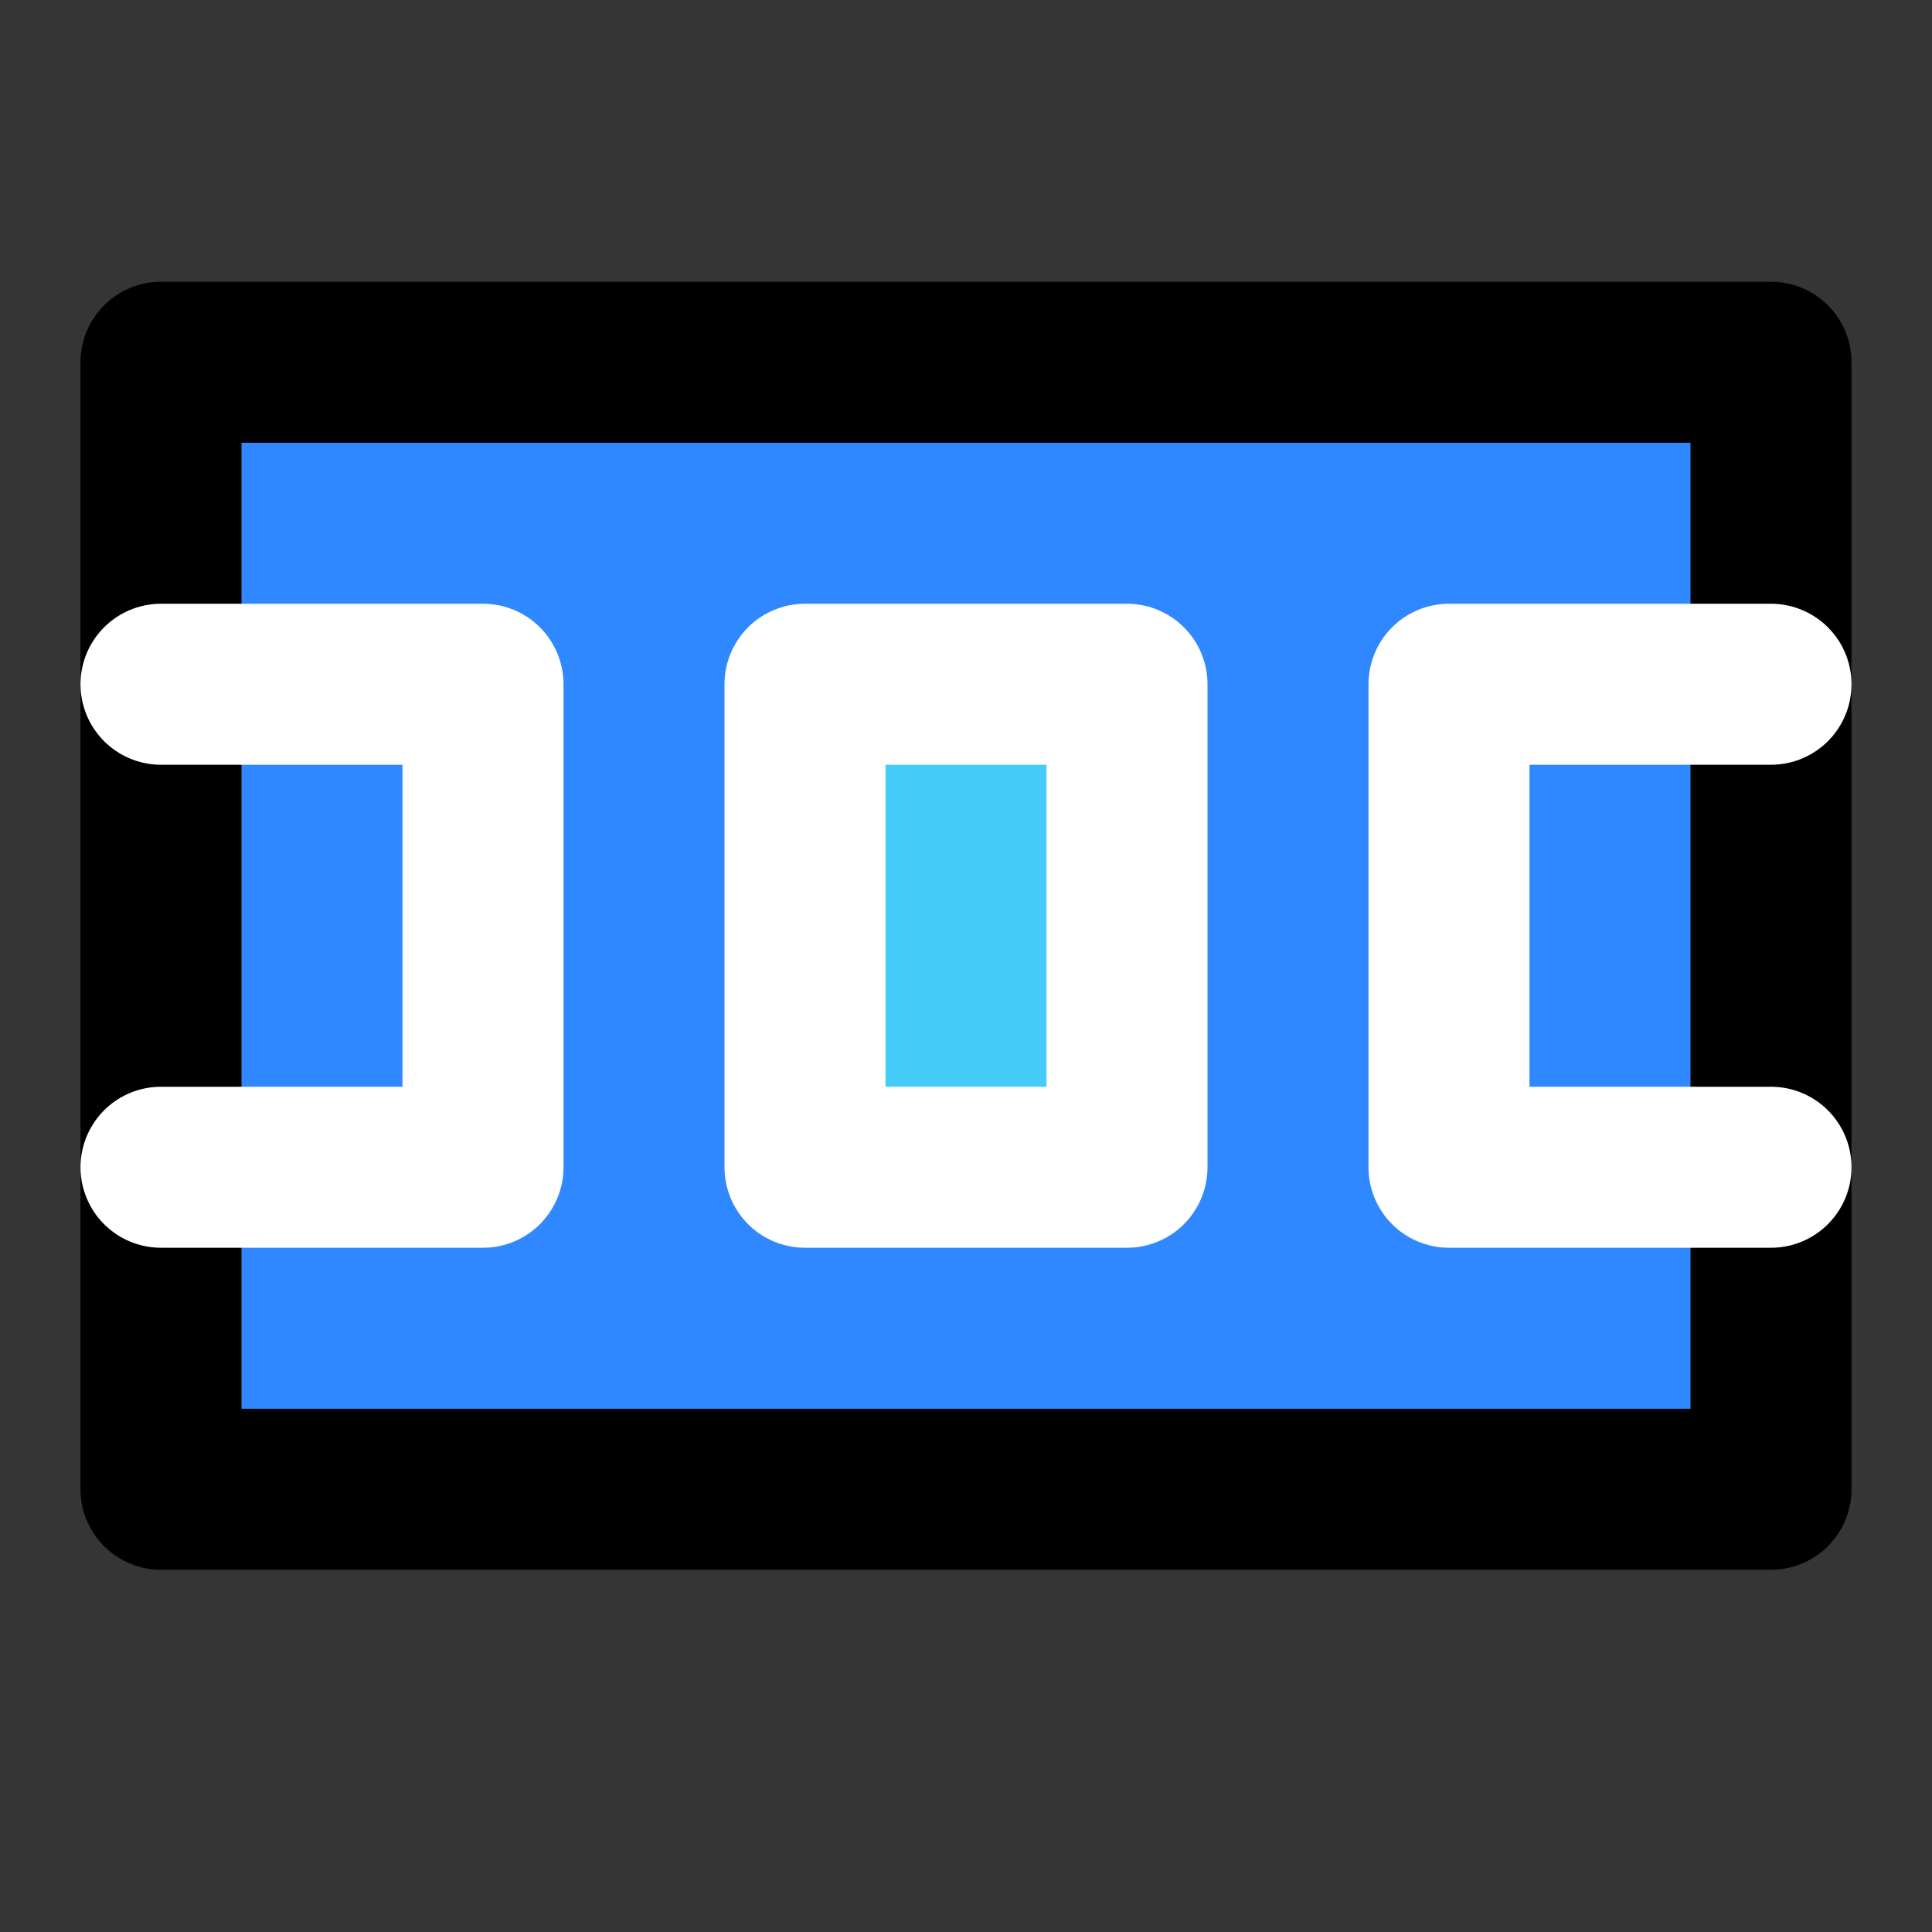 <svg width="48" height="48" viewBox="0 0 48 48" fill="none" xmlns="http://www.w3.org/2000/svg">
<rect x="0" y="0" width="48" height="48" fill="#333333" stroke="none"/>
<path d="M0 0H48V48H0V0Z" fill="white" fill-opacity="0.01"/>
<rect x="4" y="9" width="40" height="28" fill="#2F88FF" stroke="black" stroke-width="4" stroke-linejoin="round"/>
<rect x="20" y="17" width="8" height="12" fill="#43CCF8" stroke="white" stroke-width="4" stroke-linejoin="round"/>
<path d="M44 17H36V29H44" stroke="white" stroke-width="4" stroke-linecap="round" stroke-linejoin="round"/>
<path d="M4 17H12V29H4" stroke="white" stroke-width="4" stroke-linecap="round" stroke-linejoin="round"/>
</svg>
